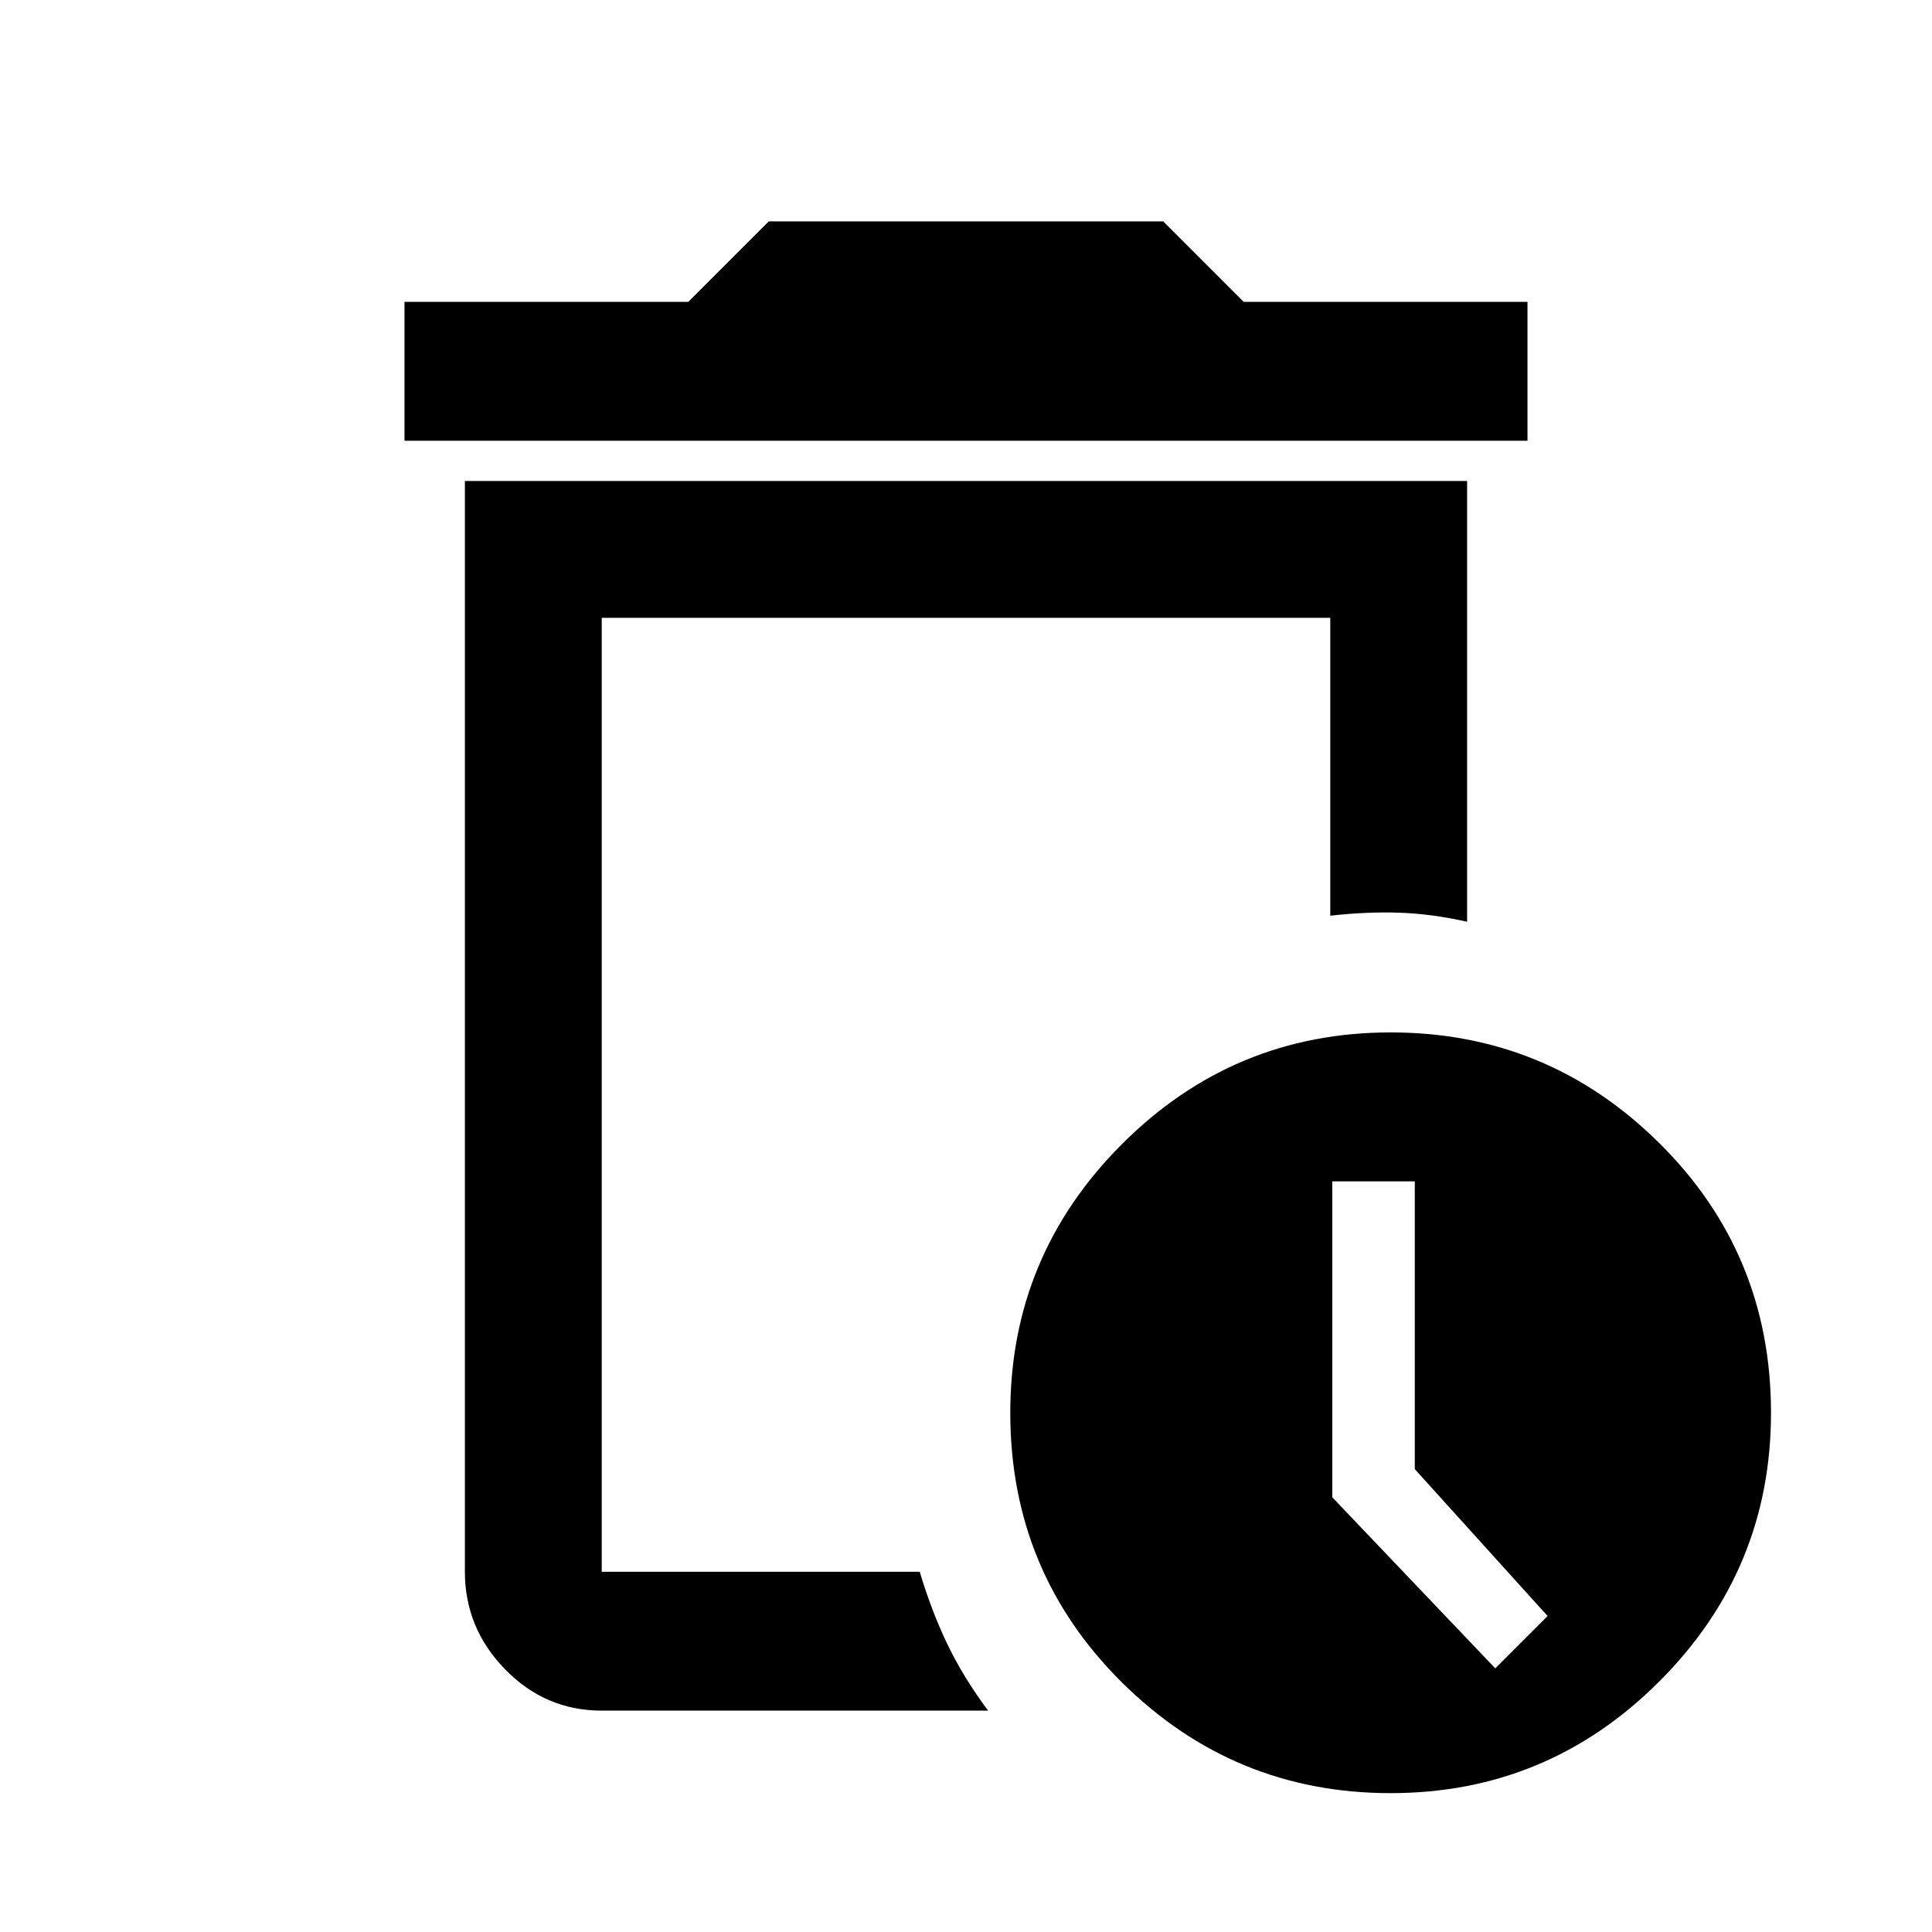 <svg xmlns="http://www.w3.org/2000/svg" height="48" width="48"><path d="M34.55 44.55Q30.65 44.55 27.875 41.8Q25.1 39.05 25.1 35.1Q25.1 31.2 27.875 28.425Q30.65 25.65 34.55 25.65Q38.45 25.65 41.225 28.4Q44 31.15 44 35.1Q44 39 41.225 41.775Q38.45 44.55 34.55 44.55ZM14.95 42.5Q13.55 42.5 12.55 41.475Q11.55 40.45 11.55 39.05V11.95H36.45V22.9Q35.55 22.7 34.75 22.675Q33.95 22.65 33.05 22.75V15.35H14.95V39.05Q14.95 39.05 14.95 39.05Q14.95 39.05 14.95 39.05H22.85Q23.15 40.05 23.55 40.875Q23.95 41.7 24.55 42.5ZM37.15 41.45 38.45 40.15 35.15 36.5V29.35H33.1V37.2ZM14.95 39.05Q14.95 39.05 14.95 39.05Q14.95 39.05 14.95 39.05Q14.95 39.05 14.95 39.05Q14.95 39.05 14.95 39.05Q14.95 39.05 14.95 39.05Q14.95 39.05 14.95 39.05ZM10.05 10.95V7.5H17.1L19.1 5.5H28.9L30.9 7.5H37.95V10.95Z"/></svg>